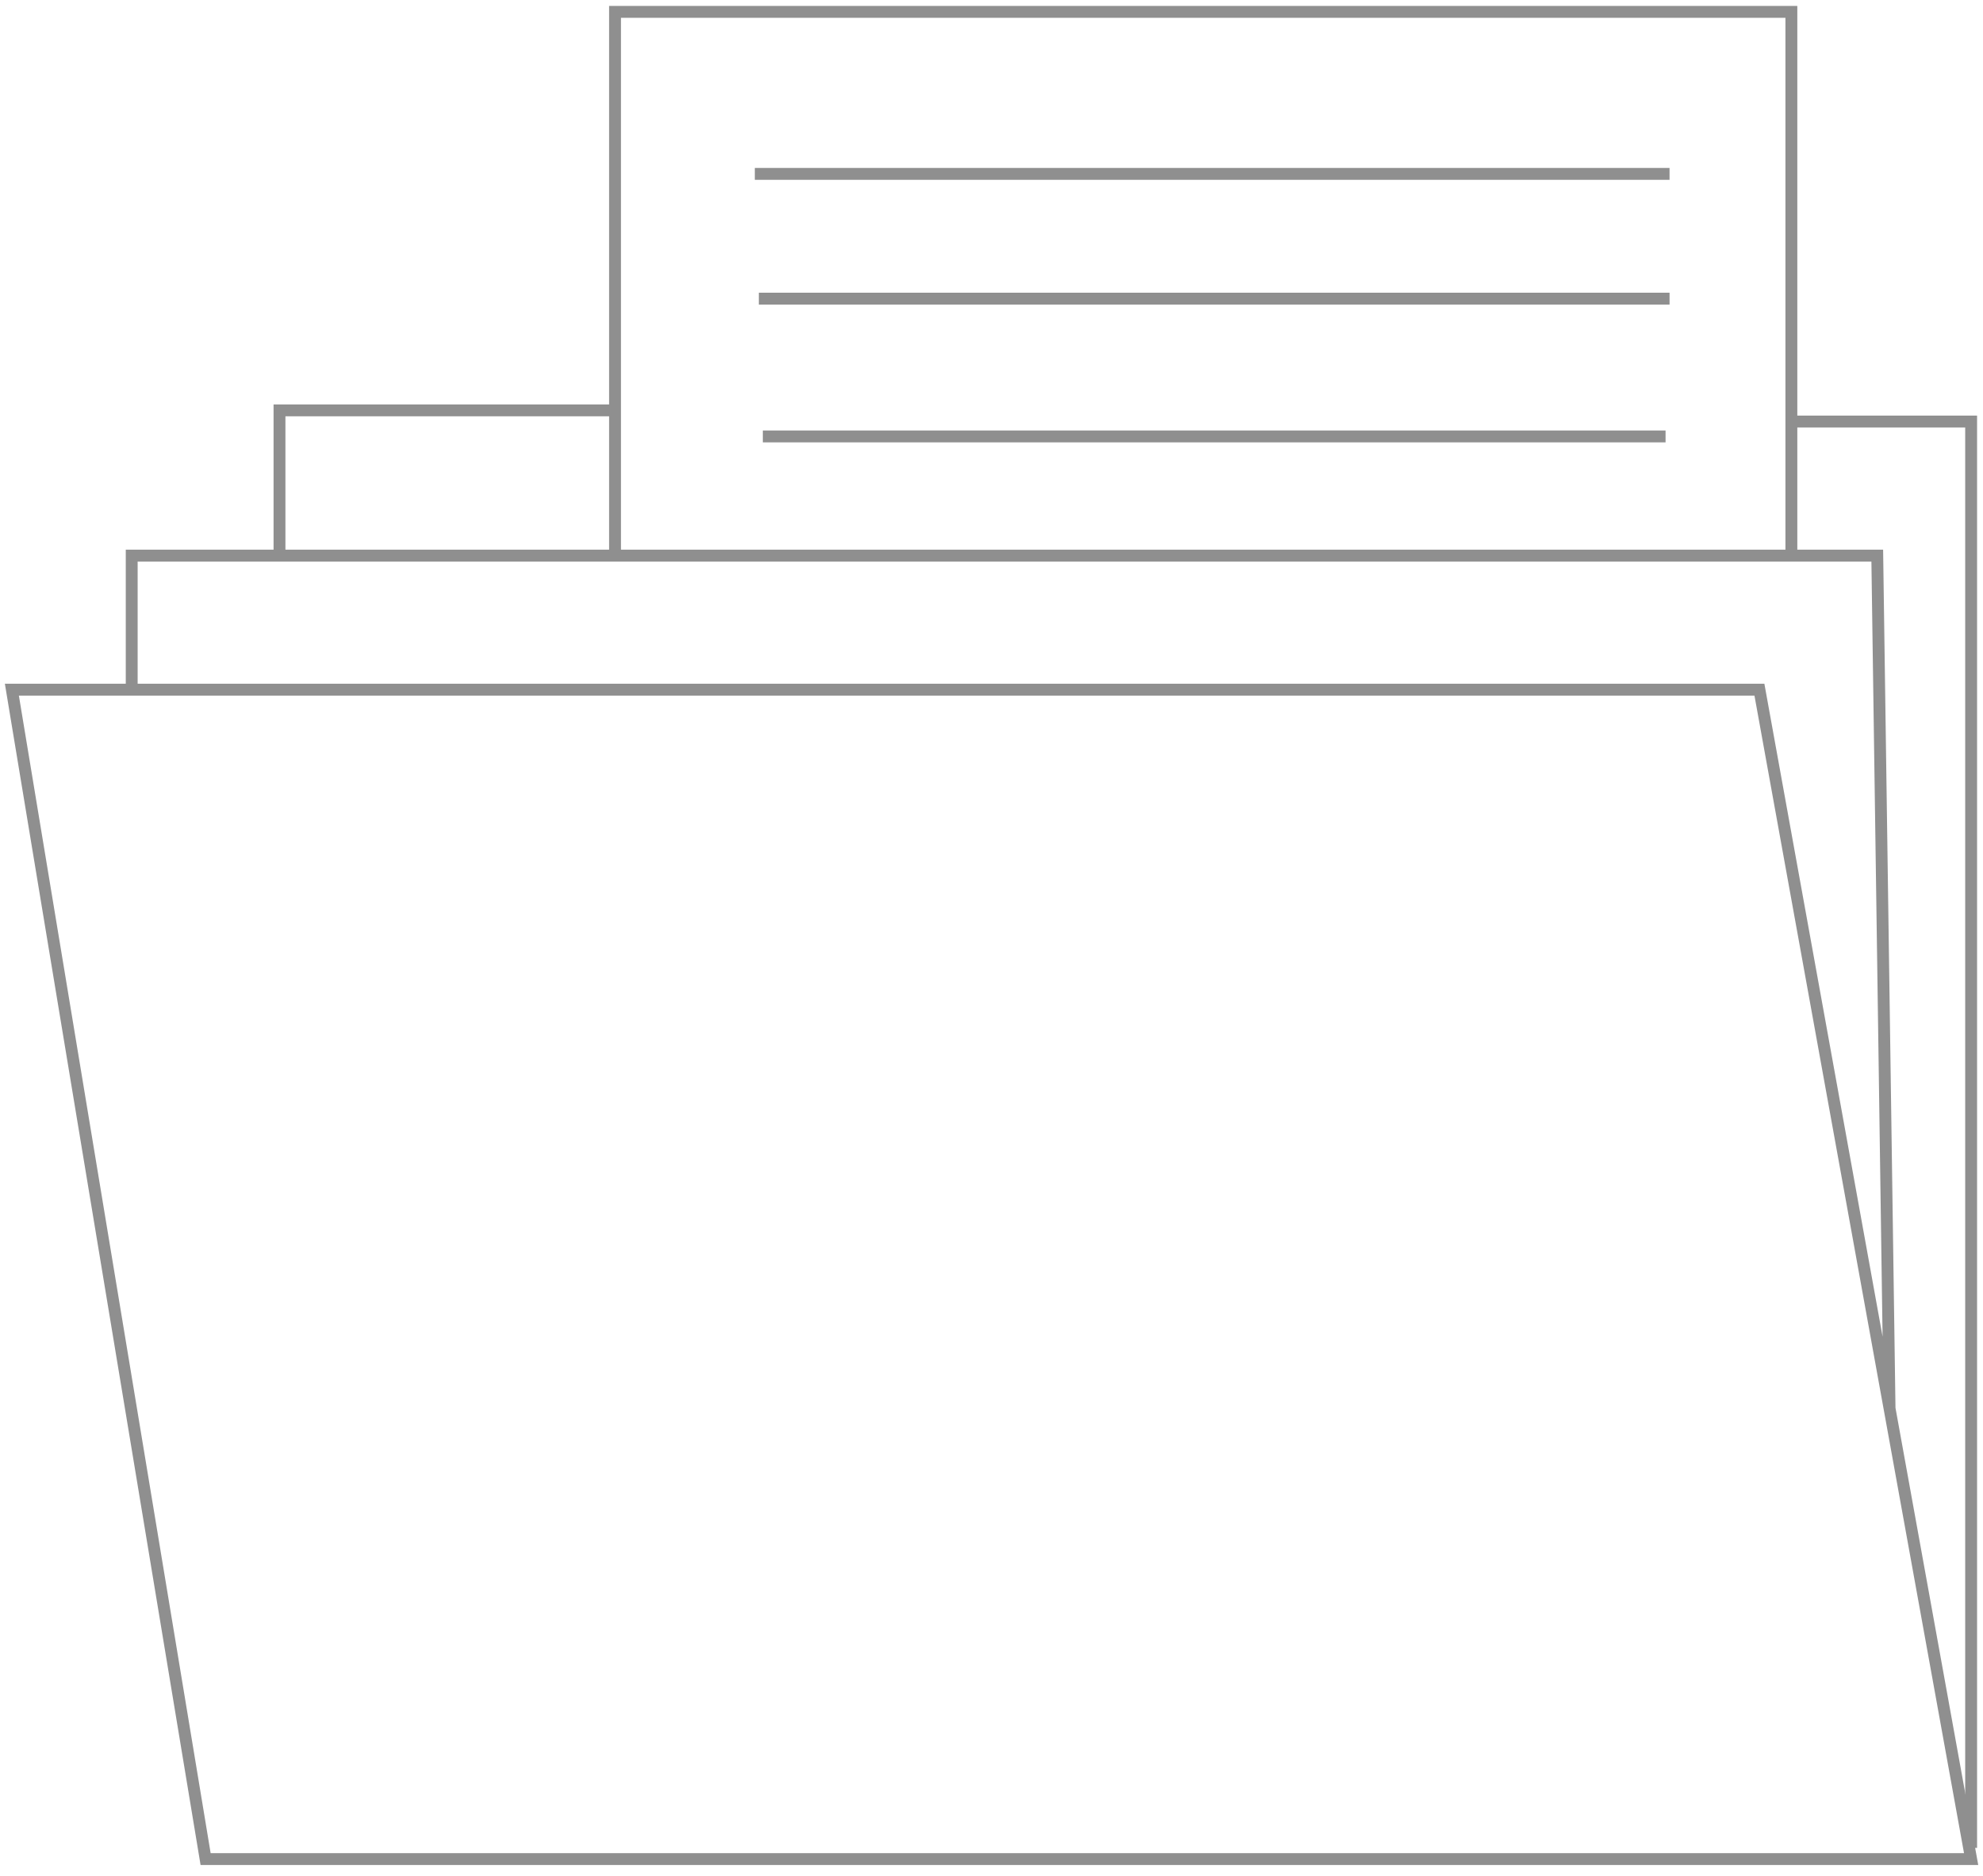 <svg width="167" height="158" viewBox="0 0 167 158" fill="none" xmlns="http://www.w3.org/2000/svg">
<path d="M11.092 58.079H1L17.315 156.556H166L159.13 118.608M11.092 58.079H148.171L159.13 118.608M11.092 58.079V46.789H158.095L159.13 118.608M23.538 46.789V34.558H51.795" stroke="#8F8F8F"/>
<path d="M51.795 46.788V1H150.862V46.788" stroke="#8F8F8F"/>
<path d="M150.863 35.498H166.001V155.615" stroke="#8F8F8F"/>
<path d="M64.242 36.753H140.267" stroke="#8F8F8F"/>
<path d="M63.906 25.149H140.603" stroke="#8F8F8F"/>
<path d="M63.568 14.643H140.602" stroke="#8F8F8F"/>
</svg>

